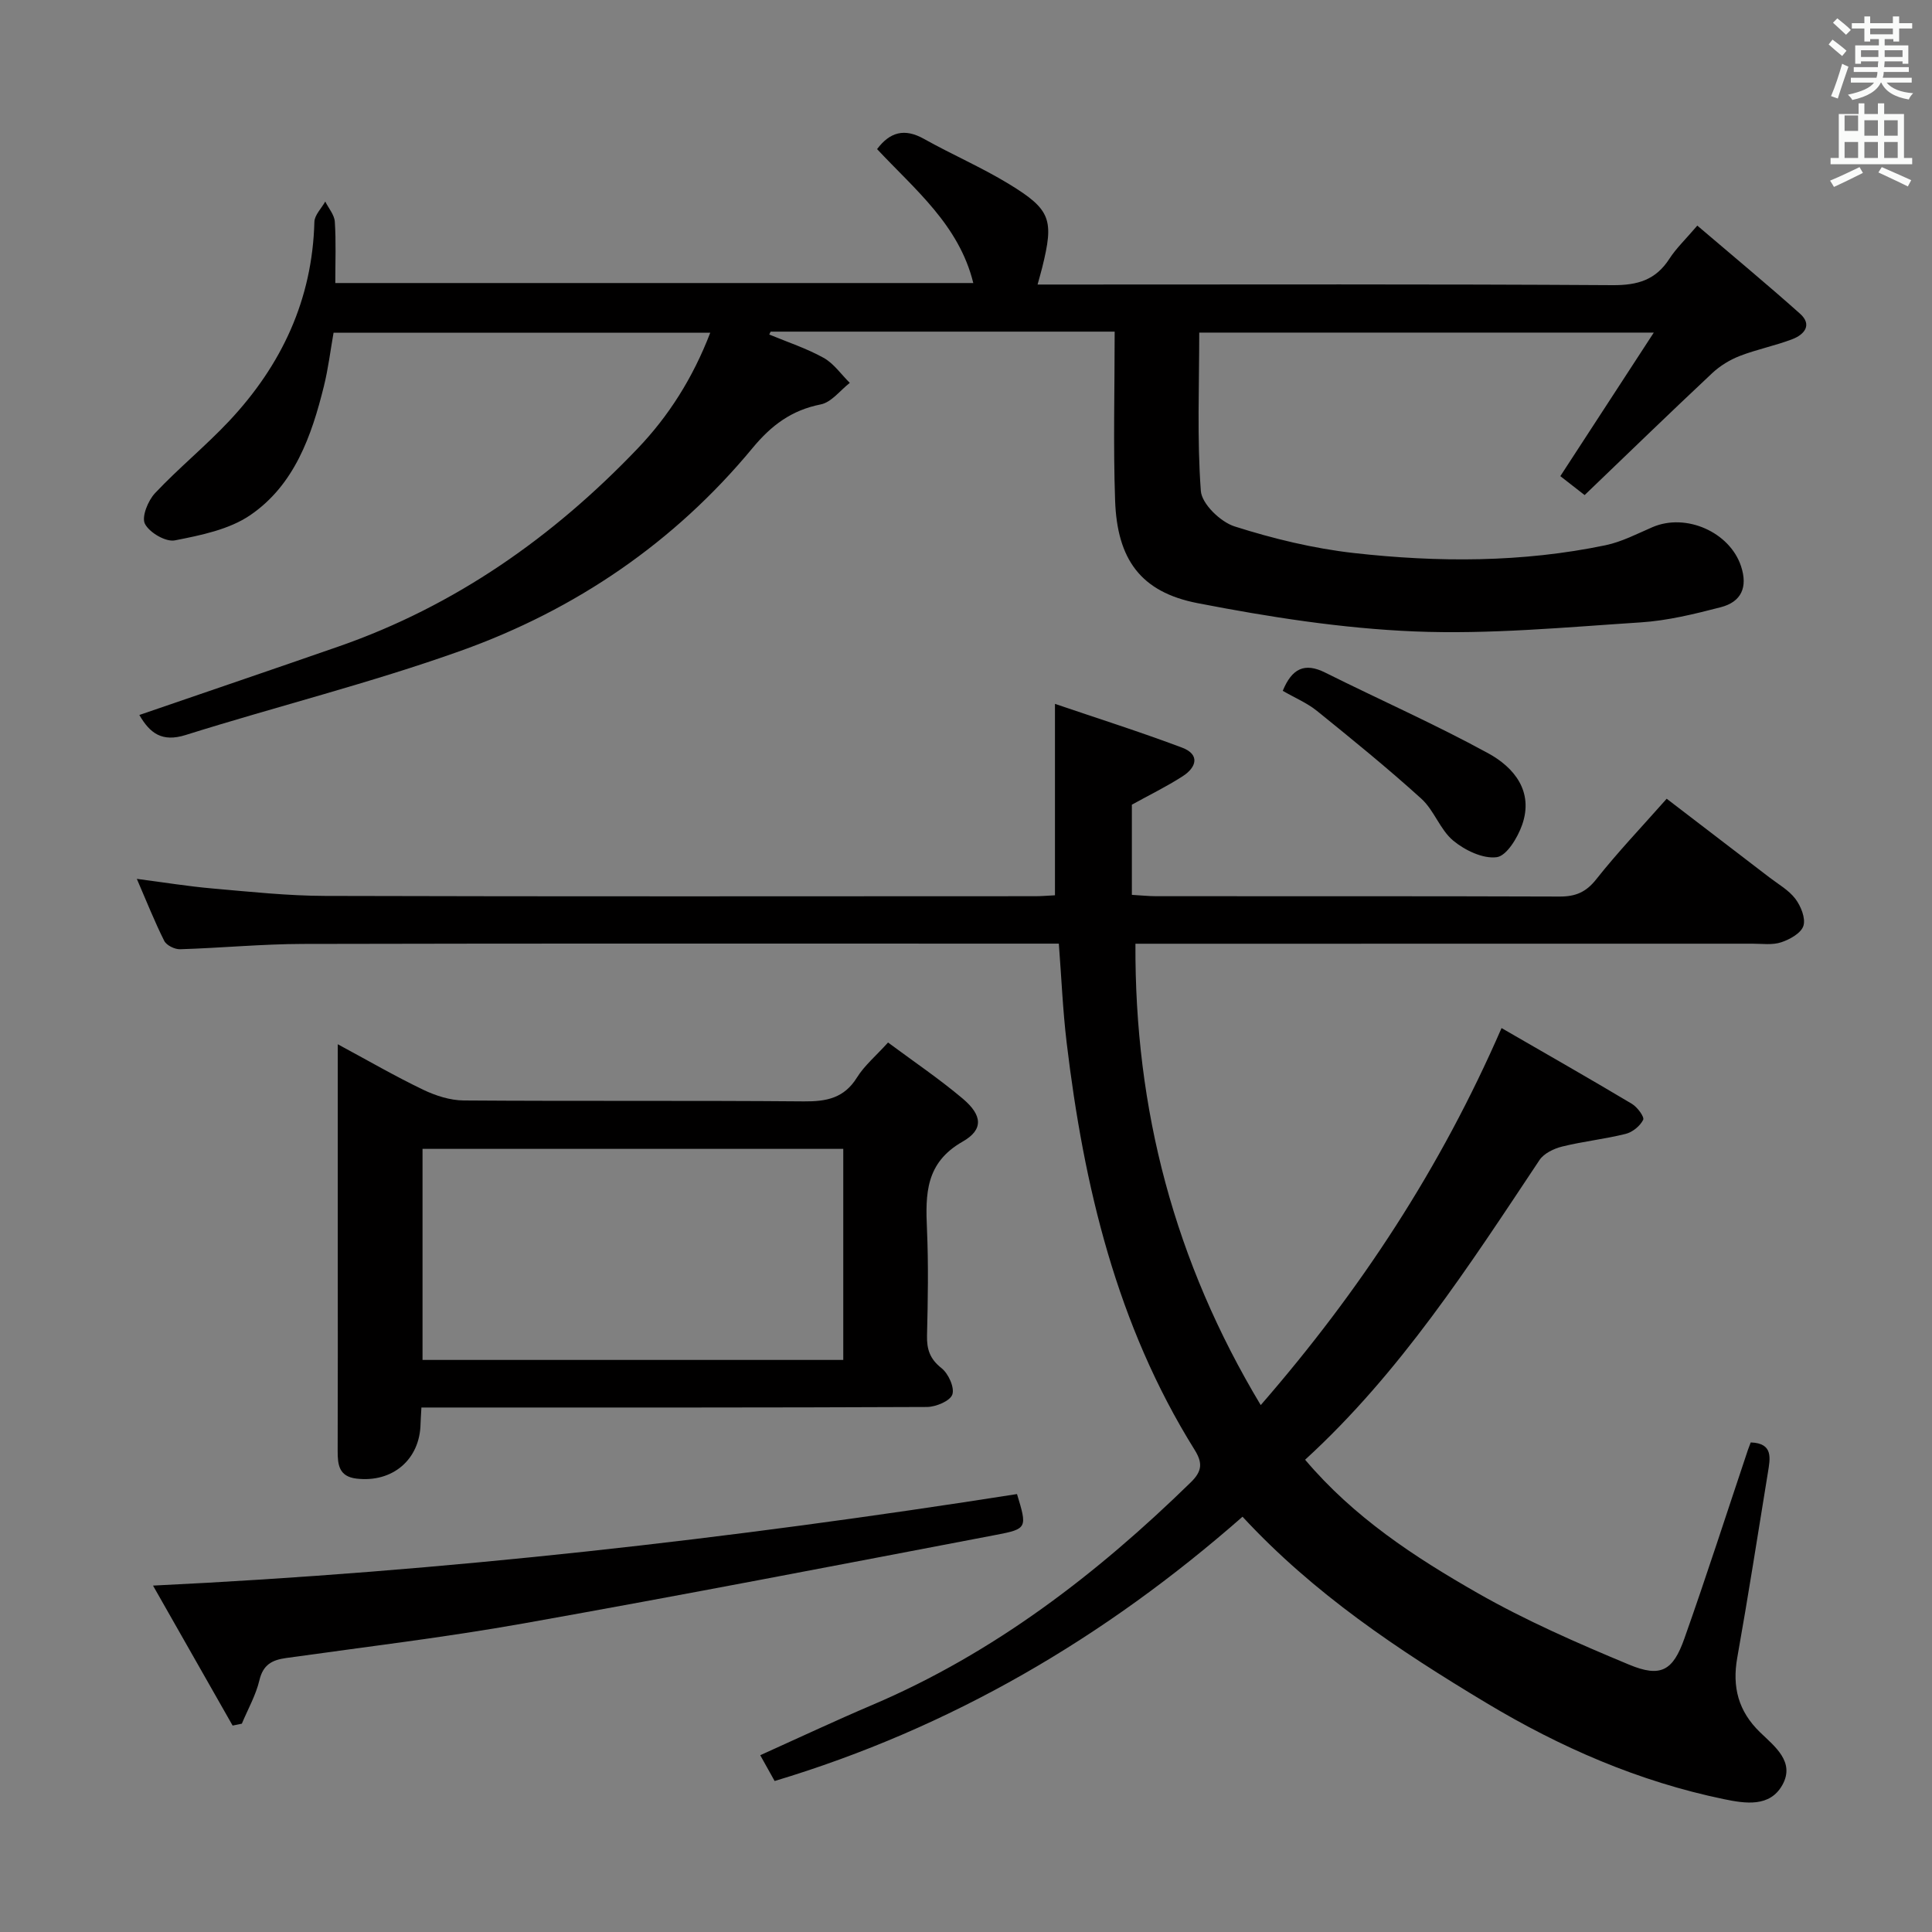 <svg enable-background="new 0 0 400 400" viewBox="0 0 400 400" xmlns="http://www.w3.org/2000/svg"><rect x="0" y="0" width="400" height="400" fill="#808080" stroke="none"/><path d="m378.6 9.2.8-1c.9.7 1.9 1.4 2.9 2.3l-.9 1.1c-1.1-.9-2-1.7-2.8-2.4zm.5 10.7c.9-2.1 1.6-4.3 2.3-6.7.4.2.8.4 1.3.6-.7 2.1-1.5 4.3-2.2 6.6zm.4-15.2.9-.9c1 .8 2 1.6 2.8 2.4l-1 1c-1-.9-1.9-1.8-2.7-2.5zm12.5-1.3h1.2v1.4h2.7v1.1h-2.7v2.7h-1.2v-.5h-1.8v1.3h4.9v3.8h-1.2v-.5h-3.7c0 .4-.1.9-.1 1.2h5.1v1h-5.2c0 .5-.1.9-.2 1.2h6v1h-5.2c1.1 1.3 2.9 2 5.5 2.2-.4.4-.7.8-.9 1.3-2.9-.5-4.8-1.6-5.7-3.5h-.1c-.8 1.7-2.7 2.9-5.9 3.6-.2-.4-.6-.8-.9-1.1 2.8-.6 4.6-1.4 5.4-2.5h-4.8v-1h5.3c.1-.3.2-.7.2-1.2h-4.9v-1h5c0-.4 0-.8.1-1.2h-3.6v.5h-1.2v-3.8h4.9v-1.3h-1.8v.5h-1.2v-2.7h-2.6v-1.1h2.6v-1.4h1.2v1.4h4.7v-1.4zm-6.7 8.4h3.6c0-.4 0-.9 0-1.4h-3.6zm1.9-4.7h4.7v-1.2h-4.7zm6.7 3.3h-3.7v1.4h3.7z" fill="#fafbfa"/><path d="m384.7 21.4h1.3v2.2h2.8v-2.2h1.3v2.2h4.1v9.1h1.7v1.3h-16.9v-1.3h1.7v-9.1h4.1v-2.2zm.3 13.2.7 1.2c-1.8.9-3.8 1.9-6 2.9-.2-.4-.5-.8-.8-1.3 2.4-1 4.4-2 6.1-2.8zm-3.1-7.5h2.8v-3.2h-2.8v4.2zm0 5.6h2.8v-3.3h-2.8zm4.1-4.6h2.8v-3.2h-2.8zm0 4.6h2.8v-3.3h-2.8zm3.6 1.9c2.1.9 4.1 1.8 6.1 2.7l-.7 1.3c-2.2-1.1-4.2-2-6.1-2.9zm3.3-9.7h-2.8v3.2h2.8zm-2.8 7.8h2.8v-3.3h-2.8z" fill="#fafbfa"/><g fill="#010000"><path d="m270.21 302.22c10.1 11.94 22.68 20.16 35.65 27.57 10.03 5.73 20.72 10.4 31.41 14.85 6.55 2.73 9.09 1.3 11.45-5.37 4.6-12.98 8.81-26.09 13.19-39.15.16-.46.35-.91.56-1.48 4.72.16 4.03 3.31 3.55 6.27-2.08 12.77-4.07 25.56-6.34 38.3-1.08 6.08.23 11.08 4.71 15.43 3.03 2.94 7.3 6.13 4.63 10.92-2.59 4.64-7.65 3.86-12.13 2.93-17.61-3.65-33.8-10.69-49.2-19.94-18.17-10.91-35.69-22.58-50.44-38.53-28.48 25.02-60.32 43.74-96.87 54.72-.96-1.71-1.83-3.27-2.98-5.34 7.92-3.57 15.51-7.14 23.22-10.42 25.21-10.74 46.45-27.08 65.9-46.06 2.37-2.31 2.52-4.02.8-6.77-16.11-25.82-22.94-54.59-26.49-84.36-.78-6.56-1.06-13.19-1.61-20.42-1.99 0-3.77 0-5.54 0-50.33 0-100.66-.06-150.99.06-8.47.02-16.93.84-25.41 1.1-1.11.03-2.82-.81-3.28-1.74-2-3.99-3.65-8.16-5.67-12.83 5.61.73 10.62 1.55 15.66 1.99 7.78.68 15.58 1.52 23.37 1.54 49 .14 98 .07 146.99.06 1.31 0 2.62-.12 4.07-.19 0-12.88 0-25.55 0-39.63 8.97 3.05 17.73 5.83 26.32 9.06 3.76 1.42 2.97 4.09.14 5.91-3.33 2.15-6.93 3.9-10.54 5.9v18.67c1.84.1 3.46.28 5.07.28 27.83.02 55.66-.03 83.5.07 3.28.01 5.46-.89 7.58-3.58 4.43-5.6 9.38-10.79 14.58-16.67 7.12 5.45 14.2 10.86 21.27 16.29 1.85 1.42 4.01 2.63 5.37 4.43 1.14 1.51 2.16 4.01 1.67 5.59-.47 1.51-2.81 2.82-4.6 3.41-1.81.61-3.95.29-5.95.29-40.5.01-81 .01-121.49.01-1.96 0-3.92 0-6.26 0-.17 34.38 8.08 65.77 25.94 95.52 20.67-23.78 37.23-49.04 49.86-78.06 9.25 5.35 18.18 10.43 26.99 15.69 1.12.67 2.63 2.71 2.33 3.31-.64 1.28-2.21 2.56-3.63 2.91-4.33 1.08-8.81 1.55-13.14 2.62-1.71.42-3.77 1.41-4.69 2.79-14.59 21.92-28.84 44.04-48.53 62.05z"/><path d="m230.78 68.66c-24.66 0-47.95 0-71.23 0-.09.2-.19.4-.28.6 3.77 1.57 7.69 2.85 11.24 4.82 2.12 1.17 3.64 3.43 5.43 5.19-1.99 1.55-3.8 4.02-6.02 4.46-6.05 1.2-10.21 4.31-14.13 9.05-16.17 19.54-36.64 33.46-60.34 41.94-18.7 6.69-38.06 11.5-57.03 17.46-4.92 1.54-7.4-.41-9.57-4.15 13.87-4.77 27.61-9.43 41.31-14.2 24.08-8.39 44.34-22.64 61.82-40.93 6.45-6.74 11.45-14.6 15.07-24.01-26.2 0-51.9 0-77.99 0-.64 3.6-1.09 7.39-2 11.06-2.55 10.32-6.11 20.44-15.21 26.68-4.39 3.01-10.26 4.19-15.65 5.25-1.88.37-5.26-1.61-6.19-3.42-.74-1.43.63-4.81 2.09-6.36 4.89-5.2 10.48-9.75 15.37-14.96 10.83-11.55 17.2-25.1 17.62-41.2.04-1.42 1.47-2.81 2.25-4.21.69 1.39 1.89 2.75 1.98 4.18.27 4.12.1 8.26.1 12.69h132.09c-2.96-12.03-12.08-19.34-19.92-27.73 2.66-3.54 5.68-4.37 9.7-2.12 5.8 3.25 11.95 5.9 17.61 9.35 8.71 5.31 9.33 7.39 6.88 17.28-.24.95-.51 1.89-.96 3.53h6.11c37.66 0 75.32-.11 112.97.13 5.17.03 8.9-1.08 11.72-5.45 1.42-2.2 3.38-4.05 5.79-6.88 7.24 6.18 14.36 12.08 21.26 18.23 2.61 2.33.88 4.34-1.58 5.28-3.55 1.36-7.33 2.1-10.87 3.47-2.06.8-4.1 2.04-5.71 3.55-8.85 8.3-17.56 16.75-26.43 25.26-2.27-1.77-3.92-3.06-5.03-3.92 6.4-9.82 12.51-19.21 19.35-29.72-32.58 0-63.42 0-94.11 0 0 10.99-.47 21.93.33 32.78.2 2.69 4.07 6.42 6.99 7.35 8.02 2.55 16.35 4.57 24.7 5.51 17.39 1.95 34.86 1.98 52.12-1.62 3.34-.7 6.51-2.36 9.68-3.73 6.95-3.01 16.02 1.02 18.35 8.07 1.45 4.38.05 7.4-4.2 8.5-5.45 1.41-11.01 2.78-16.6 3.14-15.59 1.01-31.26 2.51-46.82 1.87-15.02-.62-30.08-2.98-44.87-5.85-11.82-2.29-16.68-9.08-17.1-21.28-.4-11.43-.09-22.91-.09-34.94z"/><path d="m87.25 291.41c-.09 1.72-.16 2.55-.18 3.37-.13 7.41-5.81 12.23-13.26 11.35-3.64-.43-3.91-2.87-3.9-5.76.05-13.65.02-27.31.02-40.96 0-14.11 0-28.22 0-43.21 6.34 3.42 11.9 6.64 17.67 9.41 2.58 1.24 5.59 2.21 8.42 2.23 23.48.17 46.95-.01 70.43.19 4.68.04 8.32-.67 10.98-4.95 1.55-2.49 3.93-4.47 6.43-7.24 5.24 3.9 10.6 7.51 15.51 11.66 4 3.39 4.31 6.37-.07 8.86-7.71 4.39-7.7 10.86-7.38 18.15.32 7.31.19 14.65.01 21.97-.07 2.88.59 4.88 3 6.78 1.42 1.12 2.74 4.01 2.24 5.46-.46 1.34-3.4 2.57-5.26 2.58-32.8.15-65.6.11-98.4.11-1.96 0-3.92 0-6.26 0zm87.34-9.85c0-14.9 0-29.18 0-43.7-29.25 0-58.25 0-87.11 0v43.7z"/><path d="m210.56 309.33c2.11 6.96 2.16 7.21-4.29 8.44-32.58 6.22-65.15 12.52-97.81 18.33-16.33 2.91-32.83 4.87-49.26 7.18-2.89.41-4.73 1.38-5.49 4.59-.74 3.11-2.39 6.01-3.64 9-.64.13-1.27.26-1.91.39-5.36-9.43-10.72-18.85-16.48-28.98 60.41-2.9 119.68-9.66 178.88-18.95z"/><path d="m265.58 143.03c1.9-4.63 4.52-5.91 8.78-3.78 11.24 5.61 22.75 10.69 33.76 16.71 5.36 2.93 9.45 7.89 7.02 14.82-.93 2.65-3.2 6.41-5.25 6.69-2.85.38-6.6-1.42-9.02-3.43-2.72-2.26-3.94-6.27-6.59-8.67-6.97-6.32-14.29-12.26-21.61-18.18-2.03-1.64-4.54-2.69-7.09-4.16z"/></g></svg>
